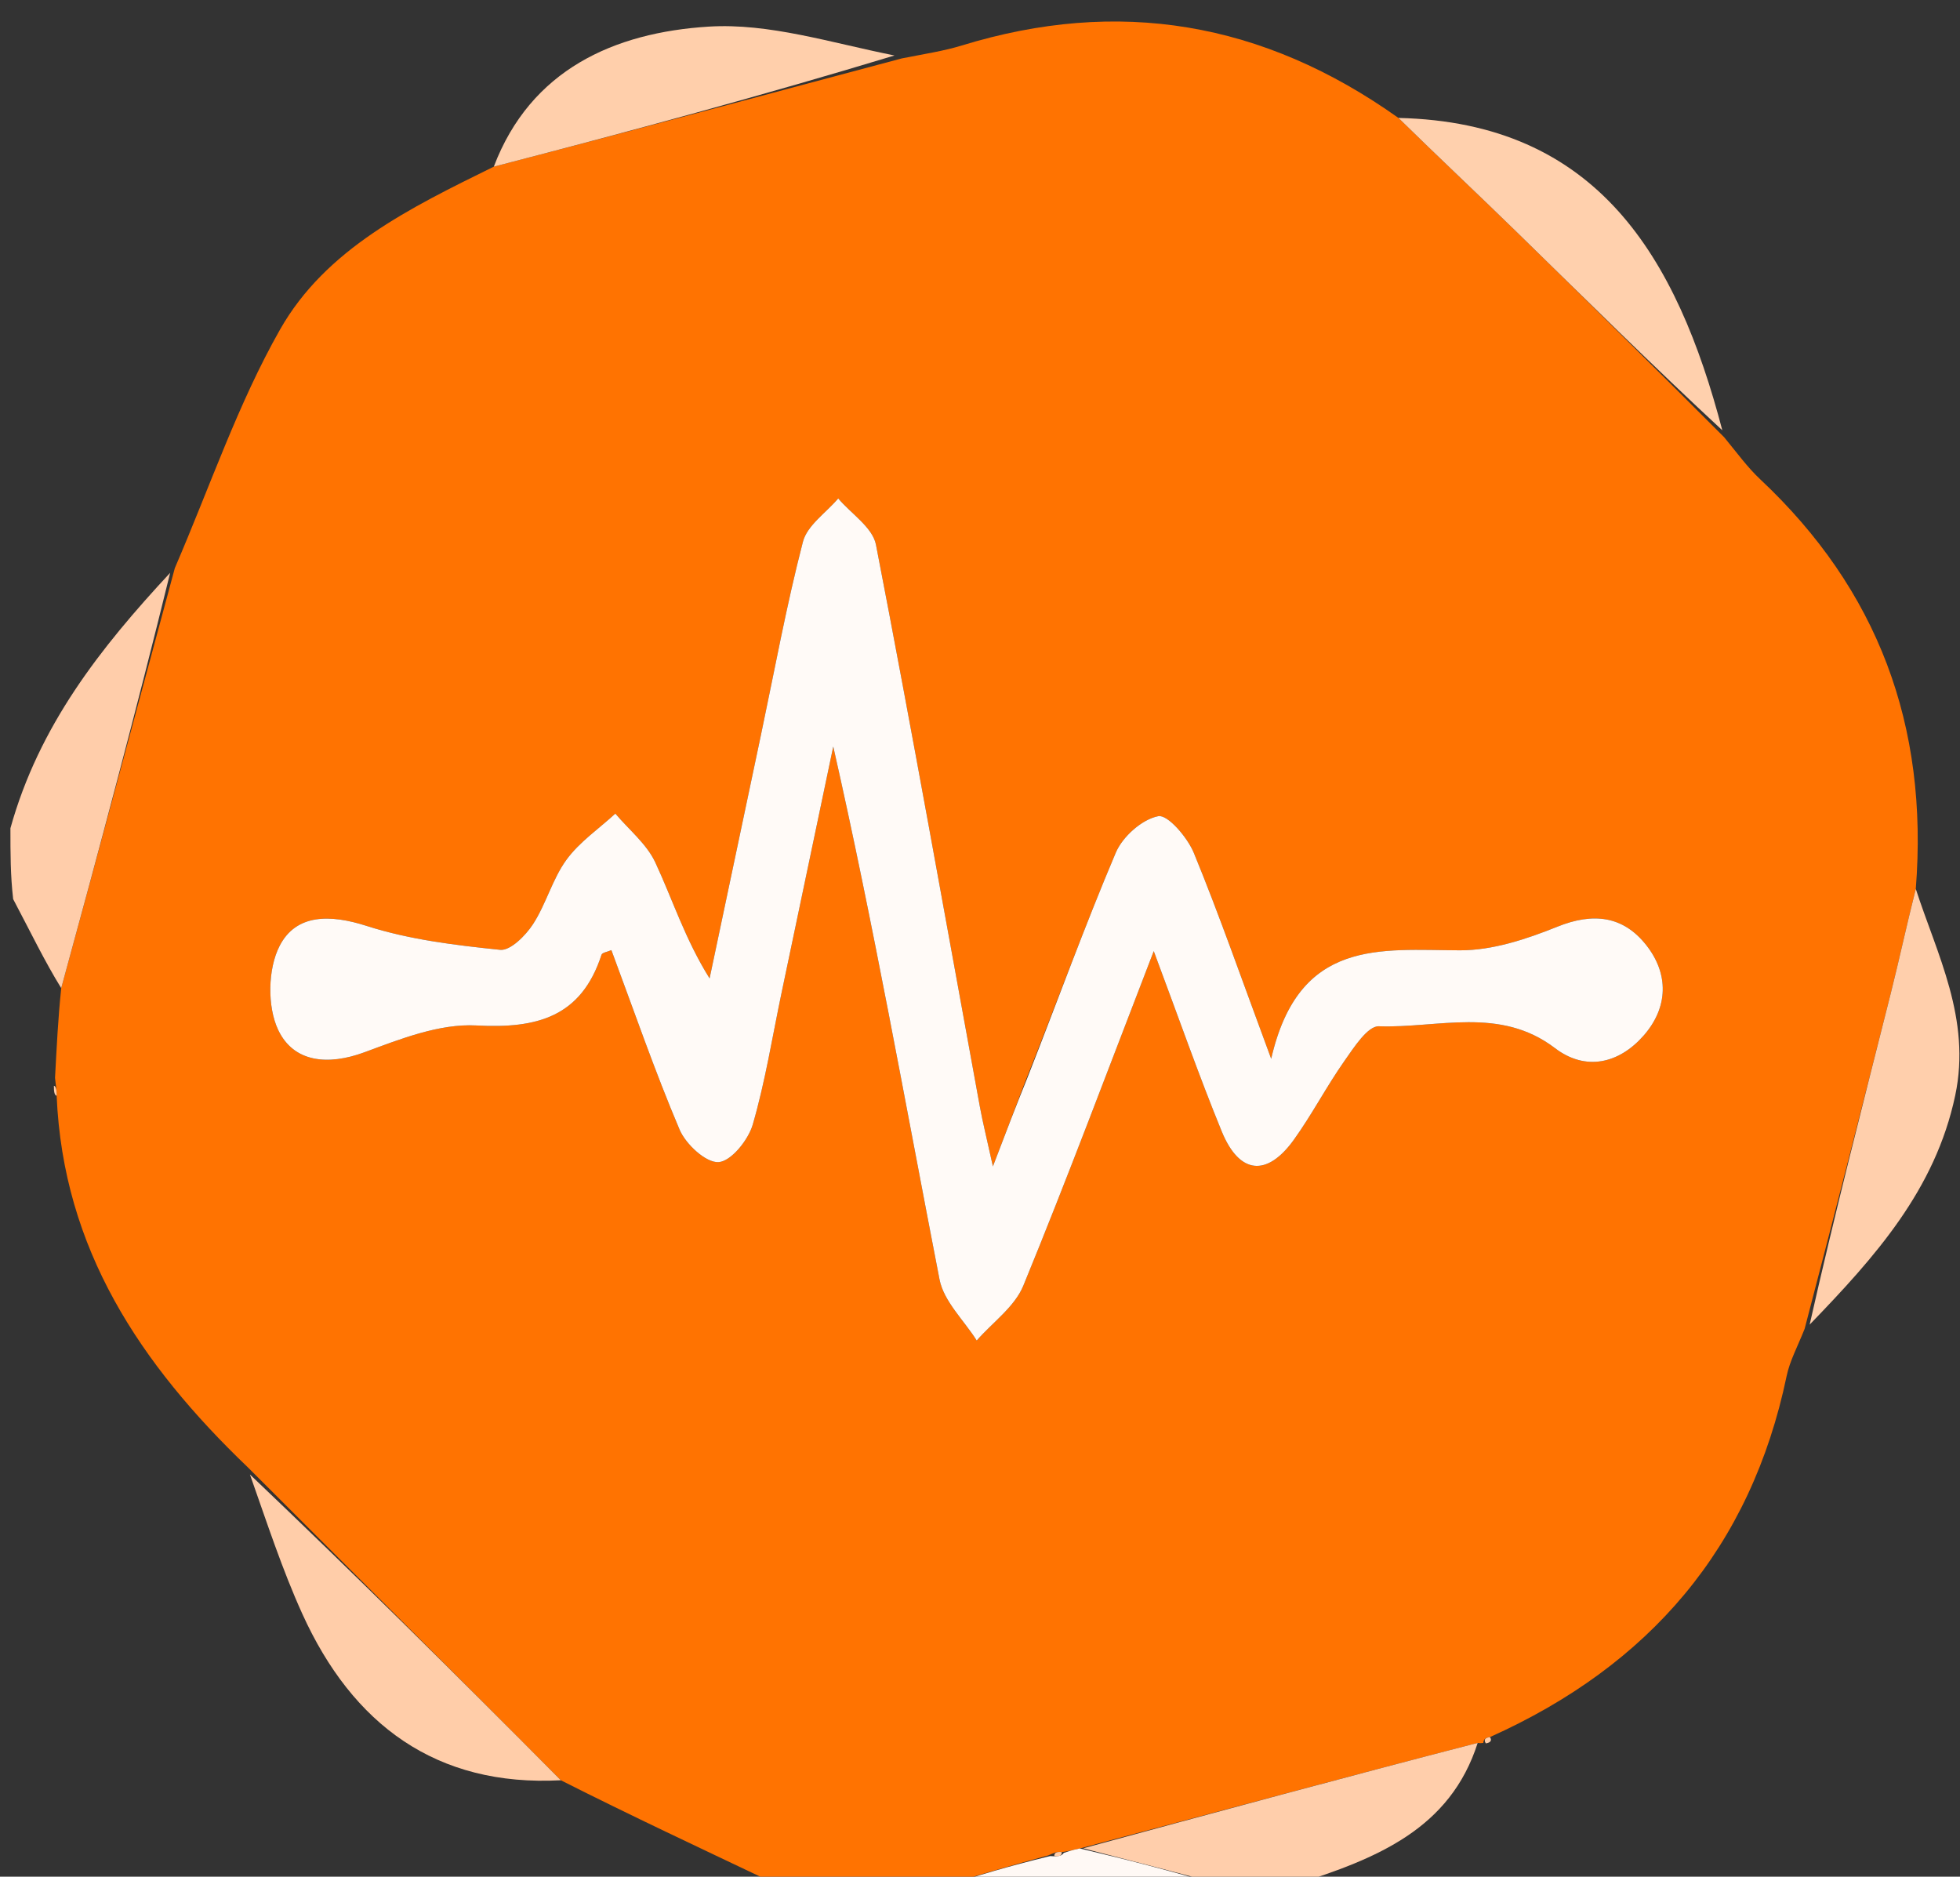 <svg version="1.1" id="Layer_1" xmlns="http://www.w3.org/2000/svg" xmlns:xlink="http://www.w3.org/1999/xlink" x="0px" y="0px" width="100%" viewBox="0 0 188 180" enable-background="new 0 0 188 180" xml:space="preserve">
	<rect x="0" y="0" width="188" height="180" fill="#333333" stroke="none"/>
	<path fill="#FF7301" opacity="1" stroke="none" d="
M90,181 
	C84.978,181 79.956,181 74.32,180.659 
	C67.11,177.231 60.514,174.145 53.792,170.75 
	C43.768,160.642 33.868,150.843 23.795,140.758 
	C13.452,130.856 6.06,119.793 5.434,105.106 
	C5.456,104.544 5.348,104.152 5.278,103.378 
	C5.441,100.37 5.564,97.746 5.872,94.774 
	C9.581,81.233 13.106,68.037 16.77,54.485 
	C20.171,46.593 22.828,38.714 26.858,31.613 
	C31.252,23.872 39.301,19.953 47.364,15.986 
	C60.527,12.572 73.292,9.112 86.483,5.606 
	C88.694,5.167 90.517,4.897 92.258,4.362 
	C107.259,-0.243 121.135,2.064 134.138,11.312 
	C138.029,15.129 141.771,18.632 145.437,22.212 
	C152.046,28.665 158.61,35.164 165.375,41.932 
	C166.642,43.473 167.625,44.834 168.827,45.961 
	C180.099,56.535 185,69.555 183.76,85.258 
	C182.854,88.847 182.161,92.097 181.349,95.317 
	C178.673,105.923 175.955,116.517 173.096,127.458 
	C172.407,129.187 171.672,130.533 171.373,131.97 
	C167.941,148.426 158.232,159.732 142.917,166.607 
	C142.429,166.673 142.298,166.879 142.274,167.168 
	C142.219,167.147 142.135,167.231 141.738,167.166 
	C128.858,170.493 116.377,173.886 103.573,177.291 
	C102.846,177.441 102.441,177.578 101.842,177.641 
	C101.349,177.582 101.111,177.71 100.535,177.962 
	C96.757,178.981 93.379,179.99 90,181 
M98.321,103.79 
	C97.443,106.093 96.564,108.396 95.238,111.874 
	C94.62,109.063 94.257,107.623 93.99,106.165 
	C90.699,88.183 87.497,70.185 84.02,52.24 
	C83.7,50.591 81.647,49.277 80.399,47.808 
	C79.234,49.183 77.424,50.391 77.016,51.963 
	C75.434,58.068 74.298,64.288 72.995,70.465 
	C71.351,78.257 69.707,86.049 68.063,93.841 
	C65.716,90.092 64.523,86.295 62.856,82.719 
	C62.029,80.948 60.329,79.584 59.024,78.036 
	C57.434,79.497 55.572,80.759 54.328,82.471 
	C52.982,84.324 52.383,86.706 51.126,88.641 
	C50.417,89.732 48.954,91.202 47.975,91.101 
	C43.663,90.658 39.269,90.125 35.167,88.808 
	C31.677,87.688 28.411,87.639 26.823,90.718 
	C25.686,92.919 25.624,96.564 26.69,98.798 
	C28.176,101.911 31.467,102.217 34.955,100.927 
	C38.408,99.651 42.158,98.164 45.692,98.355 
	C51.512,98.67 55.761,97.547 57.697,91.57 
	C57.764,91.364 58.265,91.297 58.644,91.13 
	C60.793,96.891 62.792,102.704 65.186,108.348 
	C65.782,109.752 67.717,111.542 68.926,111.463 
	C70.126,111.385 71.77,109.345 72.2,107.869 
	C73.404,103.734 74.08,99.445 74.967,95.218 
	C76.618,87.346 78.271,79.475 79.924,71.604 
	C83.81,88.748 86.821,105.761 90.118,122.718 
	C90.527,124.821 92.459,126.628 93.685,128.572 
	C95.207,126.835 97.323,125.341 98.153,123.32 
	C102.379,113.029 106.272,102.601 110.666,91.224 
	C113.088,97.694 114.994,103.163 117.186,108.515 
	C118.875,112.641 121.525,112.909 124.109,109.309 
	C125.851,106.882 127.238,104.201 128.957,101.756 
	C129.87,100.457 131.188,98.395 132.261,98.433 
	C137.917,98.631 143.858,96.493 149.154,100.531 
	C152.089,102.768 155.294,102.014 157.654,99.327 
	C160.014,96.639 160.101,93.421 157.892,90.632 
	C155.682,87.841 152.809,87.498 149.376,88.884 
	C146.423,90.076 143.16,91.157 140.038,91.148 
	C132.427,91.125 124.589,89.937 121.93,101.553 
	C119.04,93.76 116.94,87.713 114.509,81.802 
	C113.899,80.319 112.003,78.106 111.097,78.282 
	C109.539,78.584 107.679,80.24 107.024,81.784 
	C104.045,88.809 101.443,95.993 98.321,103.79 
z" />
	<path fill="#000" opacity="000000" stroke="none" d="
M143.111,166.643 
	C158.232,159.732 167.941,148.426 171.373,131.97 
	C171.672,130.533 172.407,129.187 173.423,127.391 
	C179.852,120.557 185.624,114.127 187.54,105.074 
	C189.097,97.723 185.776,91.504 183.918,84.905 
	C185,69.555 180.099,56.535 168.827,45.961 
	C167.625,44.834 166.642,43.473 165.385,41.558 
	C160.836,24.617 153.209,11.74 133.955,11.033 
	C121.135,2.064 107.259,-0.243 92.258,4.362 
	C90.517,4.897 88.694,5.167 86.224,5.276 
	C79.679,4.1 73.756,2.192 67.974,2.553 
	C58.916,3.12 50.9,6.678 46.965,15.94 
	C39.301,19.953 31.252,23.872 26.858,31.613 
	C22.828,38.714 20.171,46.593 16.46,54.584 
	C9.618,62.155 3.741,69.595 1,79 
	C1,53.022 1,27.045 1,1.033 
	C63.591,1.033 126.181,1.033 188.886,1.033 
	C188.886,61 188.886,121 188.884,181 
	C167.567,181 146.252,181 124.715,180.732 
	C132.037,178.271 139.101,175.437 142.135,167.231 
	C142.135,167.231 142.219,167.147 142.463,167.191 
	C142.984,167.135 143.119,166.937 143.111,166.643 
z" />
	<path fill="#FFFEFE" opacity="000000" stroke="none" d="
M5.687,95.121 
	C5.564,97.746 5.441,100.37 5.206,103.761 
	C5.165,104.776 5.234,105.027 5.303,105.277 
	C6.06,119.793 13.452,130.856 23.8,141.136 
	C25.636,146.132 27.08,150.56 28.991,154.776 
	C33.82,165.425 41.85,171.387 53.918,171.058 
	C60.514,174.145 67.11,177.231 73.853,180.659 
	C49.73,181 25.46,181 1,181 
	C1,149.646 1,118.292 1.263,86.706 
	C2.913,89.357 4.3,92.239 5.687,95.121 
z" />
	<path fill="#FFCDAA" opacity="1" stroke="none" d="
M5.872,94.774 
	C4.3,92.239 2.913,89.357 1.263,86.238 
	C1,83.958 1,81.917 1,79.438 
	C3.741,69.595 9.618,62.155 16.321,54.94 
	C13.106,68.037 9.581,81.233 5.872,94.774 
z" />
	<path fill="#FFCEAB" opacity="1" stroke="none" d="
M141.738,167.166 
	C139.101,175.437 132.037,178.271 124.246,180.732 
	C121.958,181 119.917,181 117.144,180.751 
	C112.24,179.428 108.068,178.353 103.895,177.279 
	C116.377,173.886 128.858,170.493 141.738,167.166 
z" />
	<path fill="#FFF9F5" opacity="1" stroke="none" d="
M103.573,177.291 
	C108.068,178.353 112.24,179.428 116.706,180.751 
	C108.312,181 99.625,181 90.469,181 
	C93.379,179.99 96.757,178.981 100.732,178.022 
	C101.632,178.087 101.868,177.968 102.037,177.715 
	C102.441,177.578 102.846,177.441 103.573,177.291 
z" />
	<path fill="#FFFAF7" opacity="1" stroke="none" d="
M98.514,103.455 
	C101.443,95.993 104.045,88.809 107.024,81.784 
	C107.679,80.24 109.539,78.584 111.097,78.282 
	C112.003,78.106 113.899,80.319 114.509,81.802 
	C116.94,87.713 119.04,93.76 121.93,101.553 
	C124.589,89.937 132.427,91.125 140.038,91.148 
	C143.16,91.157 146.423,90.076 149.376,88.884 
	C152.809,87.498 155.682,87.841 157.892,90.632 
	C160.101,93.421 160.014,96.639 157.654,99.327 
	C155.294,102.014 152.089,102.768 149.154,100.531 
	C143.858,96.493 137.917,98.631 132.261,98.433 
	C131.188,98.395 129.87,100.457 128.957,101.756 
	C127.238,104.201 125.851,106.882 124.109,109.309 
	C121.525,112.909 118.875,112.641 117.186,108.515 
	C114.994,103.163 113.088,97.694 110.666,91.224 
	C106.272,102.601 102.379,113.029 98.153,123.32 
	C97.323,125.341 95.207,126.835 93.685,128.572 
	C92.459,126.628 90.527,124.821 90.118,122.718 
	C86.821,105.761 83.81,88.748 79.924,71.604 
	C78.271,79.475 76.618,87.346 74.967,95.218 
	C74.08,99.445 73.404,103.734 72.2,107.869 
	C71.77,109.345 70.126,111.385 68.926,111.463 
	C67.717,111.542 65.782,109.752 65.186,108.348 
	C62.792,102.704 60.793,96.891 58.644,91.13 
	C58.265,91.297 57.764,91.364 57.697,91.57 
	C55.761,97.547 51.512,98.67 45.692,98.355 
	C42.158,98.164 38.408,99.651 34.955,100.927 
	C31.467,102.217 28.176,101.911 26.69,98.798 
	C25.624,96.564 25.686,92.919 26.823,90.718 
	C28.411,87.639 31.677,87.688 35.167,88.808 
	C39.269,90.125 43.663,90.658 47.975,91.101 
	C48.954,91.202 50.417,89.732 51.126,88.641 
	C52.383,86.706 52.982,84.324 54.328,82.471 
	C55.572,80.759 57.434,79.497 59.024,78.036 
	C60.329,79.584 62.029,80.948 62.856,82.719 
	C64.523,86.295 65.716,90.092 68.063,93.841 
	C69.707,86.049 71.351,78.257 72.995,70.465 
	C74.298,64.288 75.434,58.068 77.016,51.963 
	C77.424,50.391 79.234,49.183 80.399,47.808 
	C81.647,49.277 83.7,50.591 84.02,52.24 
	C87.497,70.185 90.699,88.183 93.99,106.165 
	C94.257,107.623 94.62,109.063 95.238,111.874 
	C96.564,108.396 97.443,106.093 98.514,103.455 
z" />
	<path fill="#FFCFAC" opacity="1" stroke="none" d="
M183.76,85.258 
	C185.776,91.504 189.097,97.723 187.54,105.074 
	C185.624,114.127 179.852,120.557 173.579,127.049 
	C175.955,116.517 178.673,105.923 181.349,95.317 
	C182.161,92.097 182.854,88.847 183.76,85.258 
z" />
	<path fill="#FFCDA9" opacity="1" stroke="none" d="
M53.792,170.75 
	C41.85,171.387 33.82,165.425 28.991,154.776 
	C27.08,150.56 25.636,146.132 23.974,141.422 
	C33.868,150.843 43.768,160.642 53.792,170.75 
z" />
	<path fill="#FFD0AD" opacity="1" stroke="none" d="
M134.138,11.312 
	C153.209,11.74 160.836,24.617 165.202,41.27 
	C158.61,35.164 152.046,28.665 145.437,22.212 
	C141.771,18.632 138.029,15.129 134.138,11.312 
z" />
	<path fill="#FFCFAB" opacity="1" stroke="none" d="
M47.364,15.986 
	C50.9,6.678 58.916,3.12 67.974,2.553 
	C73.756,2.192 79.679,4.1 85.798,5.321 
	C73.292,9.112 60.527,12.572 47.364,15.986 
z" />
	<path fill="#FFCDAA" opacity="1" stroke="none" d="
M5.434,105.106 
	C5.234,105.027 5.165,104.776 5.168,104.143 
	C5.348,104.152 5.456,104.544 5.434,105.106 
z" />
	<path fill="#FFCEAB" opacity="1" stroke="none" d="
M142.917,166.607 
	C143.119,166.937 142.984,167.135 142.518,167.212 
	C142.298,166.879 142.429,166.673 142.917,166.607 
z" />
	<path fill="#FFCEAB" opacity="1" stroke="none" d="
M101.842,177.641 
	C101.868,177.968 101.632,178.087 101.132,178.012 
	C101.111,177.71 101.349,177.582 101.842,177.641 
z" />
</svg>
